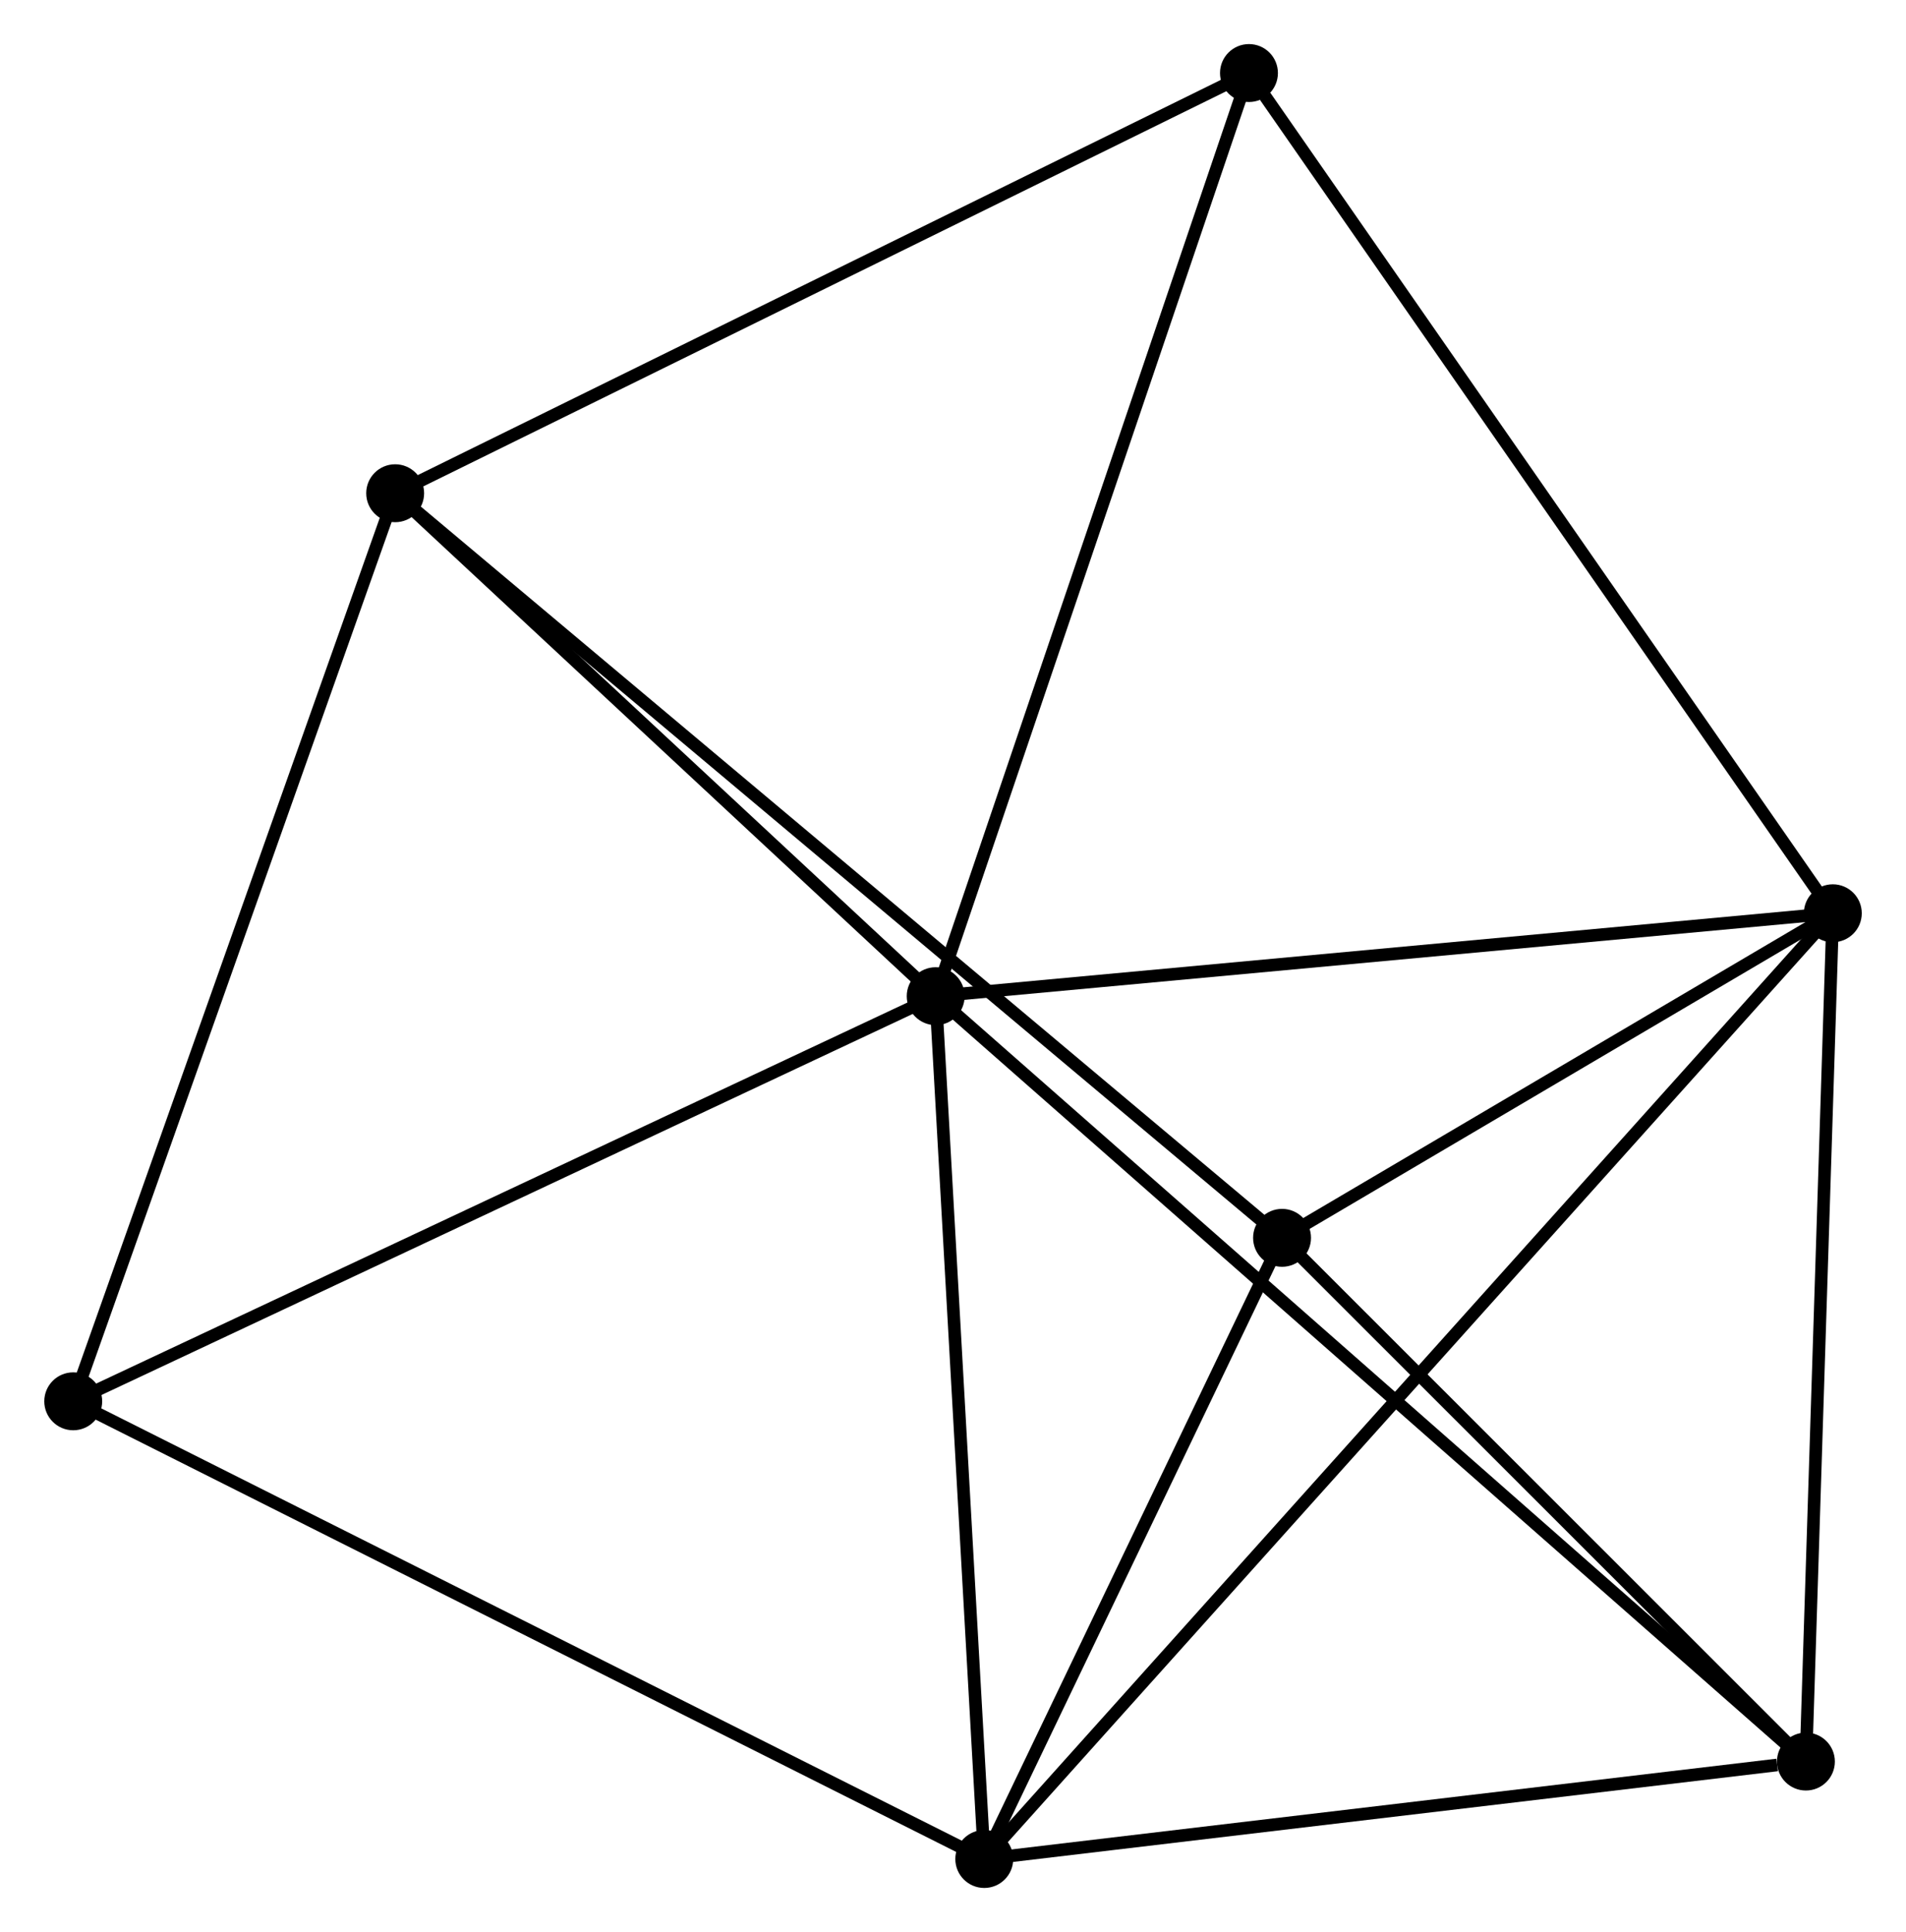 <?xml version="1.0" encoding="UTF-8" standalone="no"?>
<!DOCTYPE svg PUBLIC "-//W3C//DTD SVG 1.1//EN"
 "http://www.w3.org/Graphics/SVG/1.1/DTD/svg11.dtd">
<!-- Generated by graphviz version 2.36.0 (20140111.2315)
 -->
<!-- Title: %3 Pages: 1 -->
<svg width="151pt" height="153pt"
 viewBox="0.00 0.00 151.38 153.42" xmlns="http://www.w3.org/2000/svg" xmlns:xlink="http://www.w3.org/1999/xlink">
<g id="graph0" class="graph" transform="scale(1 1) rotate(0) translate(4 149.417)">
<title>%3</title>
<!-- 0 -->
<g id="node1" class="node"><title>0</title>
<ellipse fill="black" stroke="black" cx="70.315" cy="-70.313" rx="1.8" ry="1.8"/>
</g>
<!-- 1 -->
<g id="node2" class="node"><title>1</title>
<ellipse fill="black" stroke="black" cx="141.584" cy="-76.898" rx="1.8" ry="1.8"/>
</g>
<!-- 0&#45;&#45;1 -->
<g id="edge1" class="edge"><title>0&#45;&#45;1</title>
<path fill="none" stroke="black" d="M72.371,-70.503C82.778,-71.465 129.548,-75.786 139.654,-76.72"/>
</g>
<!-- 2 -->
<g id="node3" class="node"><title>2</title>
<ellipse fill="black" stroke="black" cx="74.174" cy="-1.8" rx="1.8" ry="1.8"/>
</g>
<!-- 0&#45;&#45;2 -->
<g id="edge2" class="edge"><title>0&#45;&#45;2</title>
<path fill="none" stroke="black" d="M70.426,-68.337C70.99,-58.332 73.522,-13.37 74.07,-3.655"/>
</g>
<!-- 3 -->
<g id="node4" class="node"><title>3</title>
<ellipse fill="black" stroke="black" cx="27.375" cy="-110.251" rx="1.8" ry="1.8"/>
</g>
<!-- 0&#45;&#45;3 -->
<g id="edge3" class="edge"><title>0&#45;&#45;3</title>
<path fill="none" stroke="black" d="M68.886,-71.642C62.367,-77.705 35.474,-102.718 28.853,-108.876"/>
</g>
<!-- 4 -->
<g id="node5" class="node"><title>4</title>
<ellipse fill="black" stroke="black" cx="139.446" cy="-9.538" rx="1.8" ry="1.8"/>
</g>
<!-- 0&#45;&#45;4 -->
<g id="edge4" class="edge"><title>0&#45;&#45;4</title>
<path fill="none" stroke="black" d="M71.758,-69.044C80.755,-61.134 129.036,-18.69 138.01,-10.801"/>
</g>
<!-- 6 -->
<g id="node6" class="node"><title>6</title>
<ellipse fill="black" stroke="black" cx="95.202" cy="-143.617" rx="1.8" ry="1.8"/>
</g>
<!-- 0&#45;&#45;6 -->
<g id="edge5" class="edge"><title>0&#45;&#45;6</title>
<path fill="none" stroke="black" d="M70.93,-72.125C74.373,-82.267 91.222,-131.892 94.608,-141.868"/>
</g>
<!-- 7 -->
<g id="node7" class="node"><title>7</title>
<ellipse fill="black" stroke="black" cx="1.8" cy="-38.144" rx="1.8" ry="1.8"/>
</g>
<!-- 0&#45;&#45;7 -->
<g id="edge6" class="edge"><title>0&#45;&#45;7</title>
<path fill="none" stroke="black" d="M68.621,-69.518C59.224,-65.106 13.562,-43.666 3.686,-39.029"/>
</g>
<!-- 1&#45;&#45;2 -->
<g id="edge7" class="edge"><title>1&#45;&#45;2</title>
<path fill="none" stroke="black" d="M140.176,-75.33C131.403,-65.557 84.325,-13.108 75.575,-3.36"/>
</g>
<!-- 1&#45;&#45;4 -->
<g id="edge8" class="edge"><title>1&#45;&#45;4</title>
<path fill="none" stroke="black" d="M141.522,-74.955C141.21,-65.119 139.807,-20.914 139.504,-11.362"/>
</g>
<!-- 1&#45;&#45;6 -->
<g id="edge10" class="edge"><title>1&#45;&#45;6</title>
<path fill="none" stroke="black" d="M140.437,-78.548C134.076,-87.698 103.165,-132.163 96.479,-141.78"/>
</g>
<!-- 5 -->
<g id="node8" class="node"><title>5</title>
<ellipse fill="black" stroke="black" cx="97.83" cy="-51.125" rx="1.8" ry="1.8"/>
</g>
<!-- 1&#45;&#45;5 -->
<g id="edge9" class="edge"><title>1&#45;&#45;5</title>
<path fill="none" stroke="black" d="M139.704,-75.791C132.507,-71.552 106.755,-56.382 99.655,-52.2"/>
</g>
<!-- 2&#45;&#45;4 -->
<g id="edge11" class="edge"><title>2&#45;&#45;4</title>
<path fill="none" stroke="black" d="M76.057,-2.023C85.422,-3.133 126.93,-8.055 137.161,-9.268"/>
</g>
<!-- 2&#45;&#45;7 -->
<g id="edge13" class="edge"><title>2&#45;&#45;7</title>
<path fill="none" stroke="black" d="M72.385,-2.698C62.372,-7.727 13.376,-32.331 3.526,-37.277"/>
</g>
<!-- 2&#45;&#45;5 -->
<g id="edge12" class="edge"><title>2&#45;&#45;5</title>
<path fill="none" stroke="black" d="M74.961,-3.441C78.553,-10.93 93.368,-41.821 97.016,-49.427"/>
</g>
<!-- 3&#45;&#45;6 -->
<g id="edge15" class="edge"><title>3&#45;&#45;6</title>
<path fill="none" stroke="black" d="M29.052,-111.076C38.354,-115.652 83.558,-137.889 93.335,-142.698"/>
</g>
<!-- 3&#45;&#45;7 -->
<g id="edge16" class="edge"><title>3&#45;&#45;7</title>
<path fill="none" stroke="black" d="M26.743,-108.468C23.204,-98.492 5.89,-49.677 2.41,-39.864"/>
</g>
<!-- 3&#45;&#45;5 -->
<g id="edge14" class="edge"><title>3&#45;&#45;5</title>
<path fill="none" stroke="black" d="M28.846,-109.016C38.016,-101.321 87.221,-60.028 96.367,-52.353"/>
</g>
<!-- 4&#45;&#45;5 -->
<g id="edge17" class="edge"><title>4&#45;&#45;5</title>
<path fill="none" stroke="black" d="M138.061,-10.922C131.743,-17.236 105.68,-43.281 99.263,-49.694"/>
</g>
</g>
</svg>
